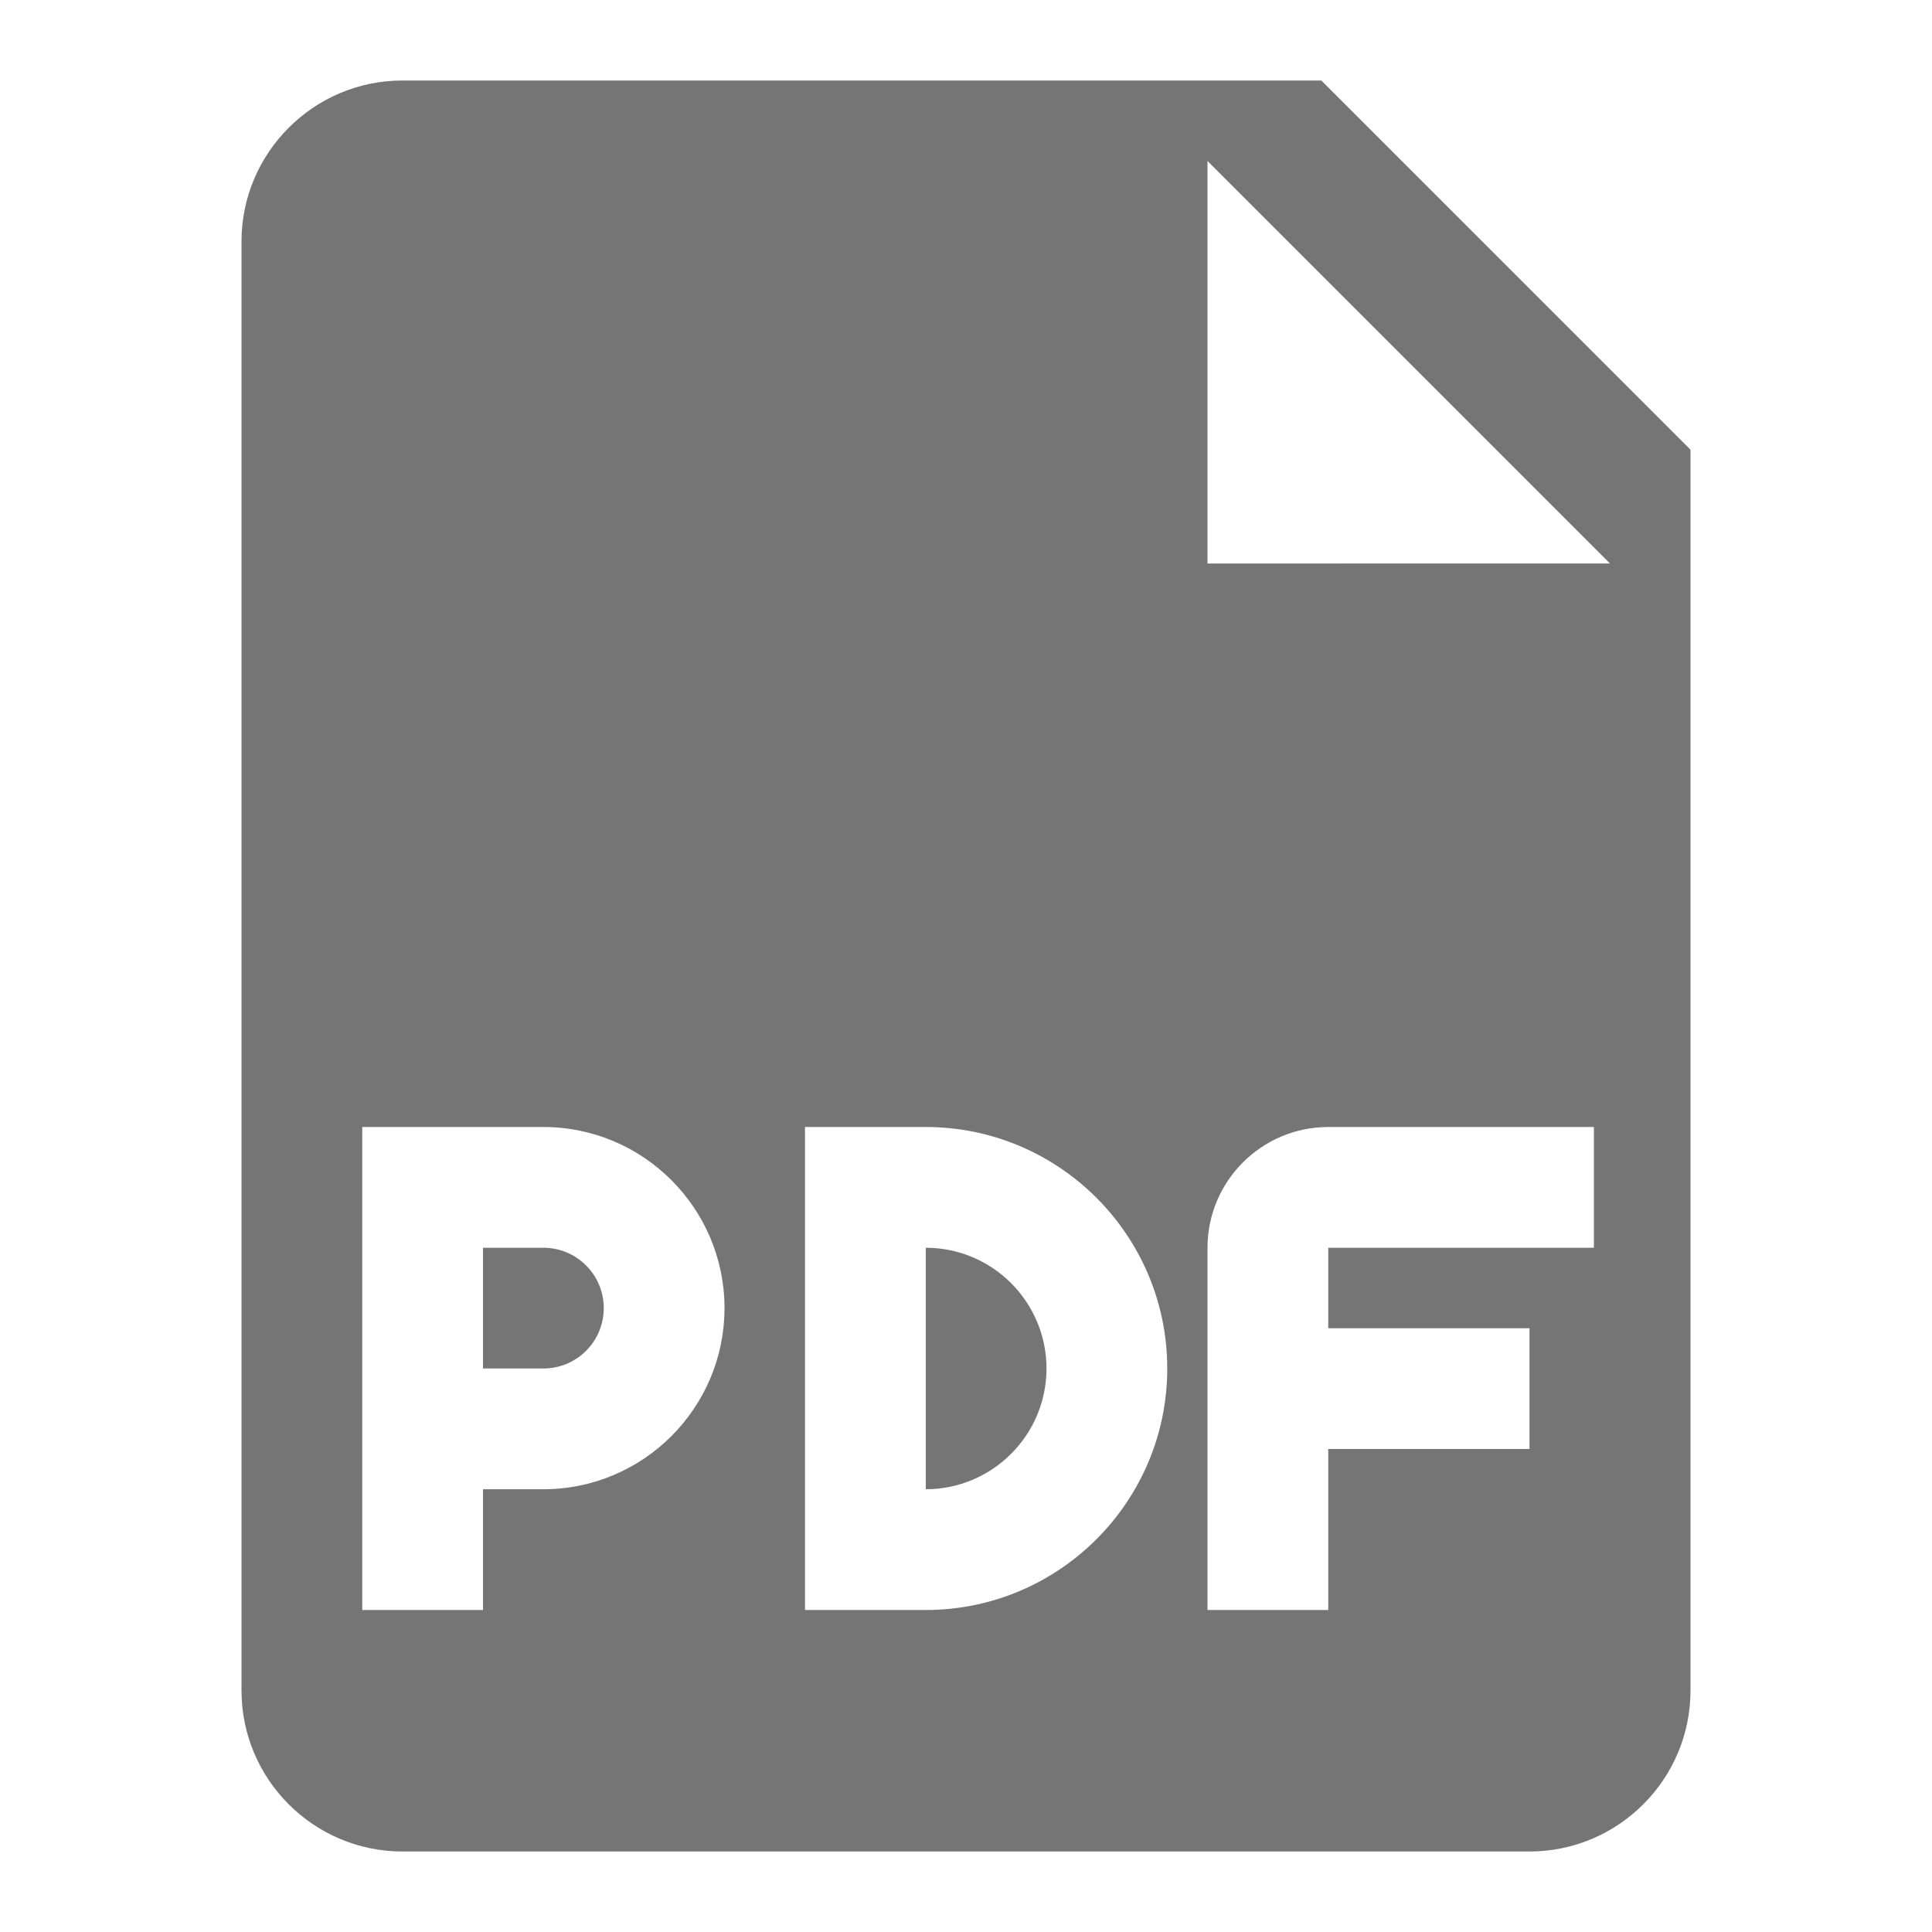 <?xml version="1.0" encoding="utf-8"?>
<!-- Generator: Adobe Illustrator 17.1.0, SVG Export Plug-In . SVG Version: 6.00 Build 0)  -->
<!DOCTYPE svg PUBLIC "-//W3C//DTD SVG 1.1//EN" "http://www.w3.org/Graphics/SVG/1.1/DTD/svg11.dtd">
<svg version="1.1" xmlns="http://www.w3.org/2000/svg" xmlns:xlink="http://www.w3.org/1999/xlink" x="0px" y="0px" width="24px"
	 height="24px" viewBox="0 0 24 24" enable-background="new 0 0 24 24" xml:space="preserve">
<g id="Frame_-_24px">
	<rect fill="none" width="24" height="24"/>
</g>
<g id="Filled_Icons">
	<g>
		<path fill="#757575" d="M11.5,15.5v3c0.827,0,1.5-0.673,1.5-1.5S12.327,15.5,11.5,15.5z"/>
		<path fill="#757575" d="M6.75,15.5H6V17h0.75c0.414,0,0.75-0.336,0.75-0.75C7.5,15.836,7.164,15.5,6.75,15.5z"/>
		<path fill="#757575" d="M16.414,1H5C3.897,1,3,1.898,3,3v18c0,1.103,0.897,2,2,2h14c1.103,0,2-0.897,2-2V5.586L16.414,1z
			 M6.75,18.5H6V20H4.5v-6h2.25C7.99,14,9,15.009,9,16.25C9,17.491,7.99,18.5,6.75,18.5z M11.5,20H10v-6h1.5c1.655,0,3,1.345,3,3
			S13.155,20,11.5,20z M19.8,15.5h-3.3v1H19V18h-2.5v2H15v-4.5c0-0.827,0.673-1.5,1.5-1.5h3.3V15.5z M15,7V2l5,5H15z"/>
	</g>
</g>
</svg>
